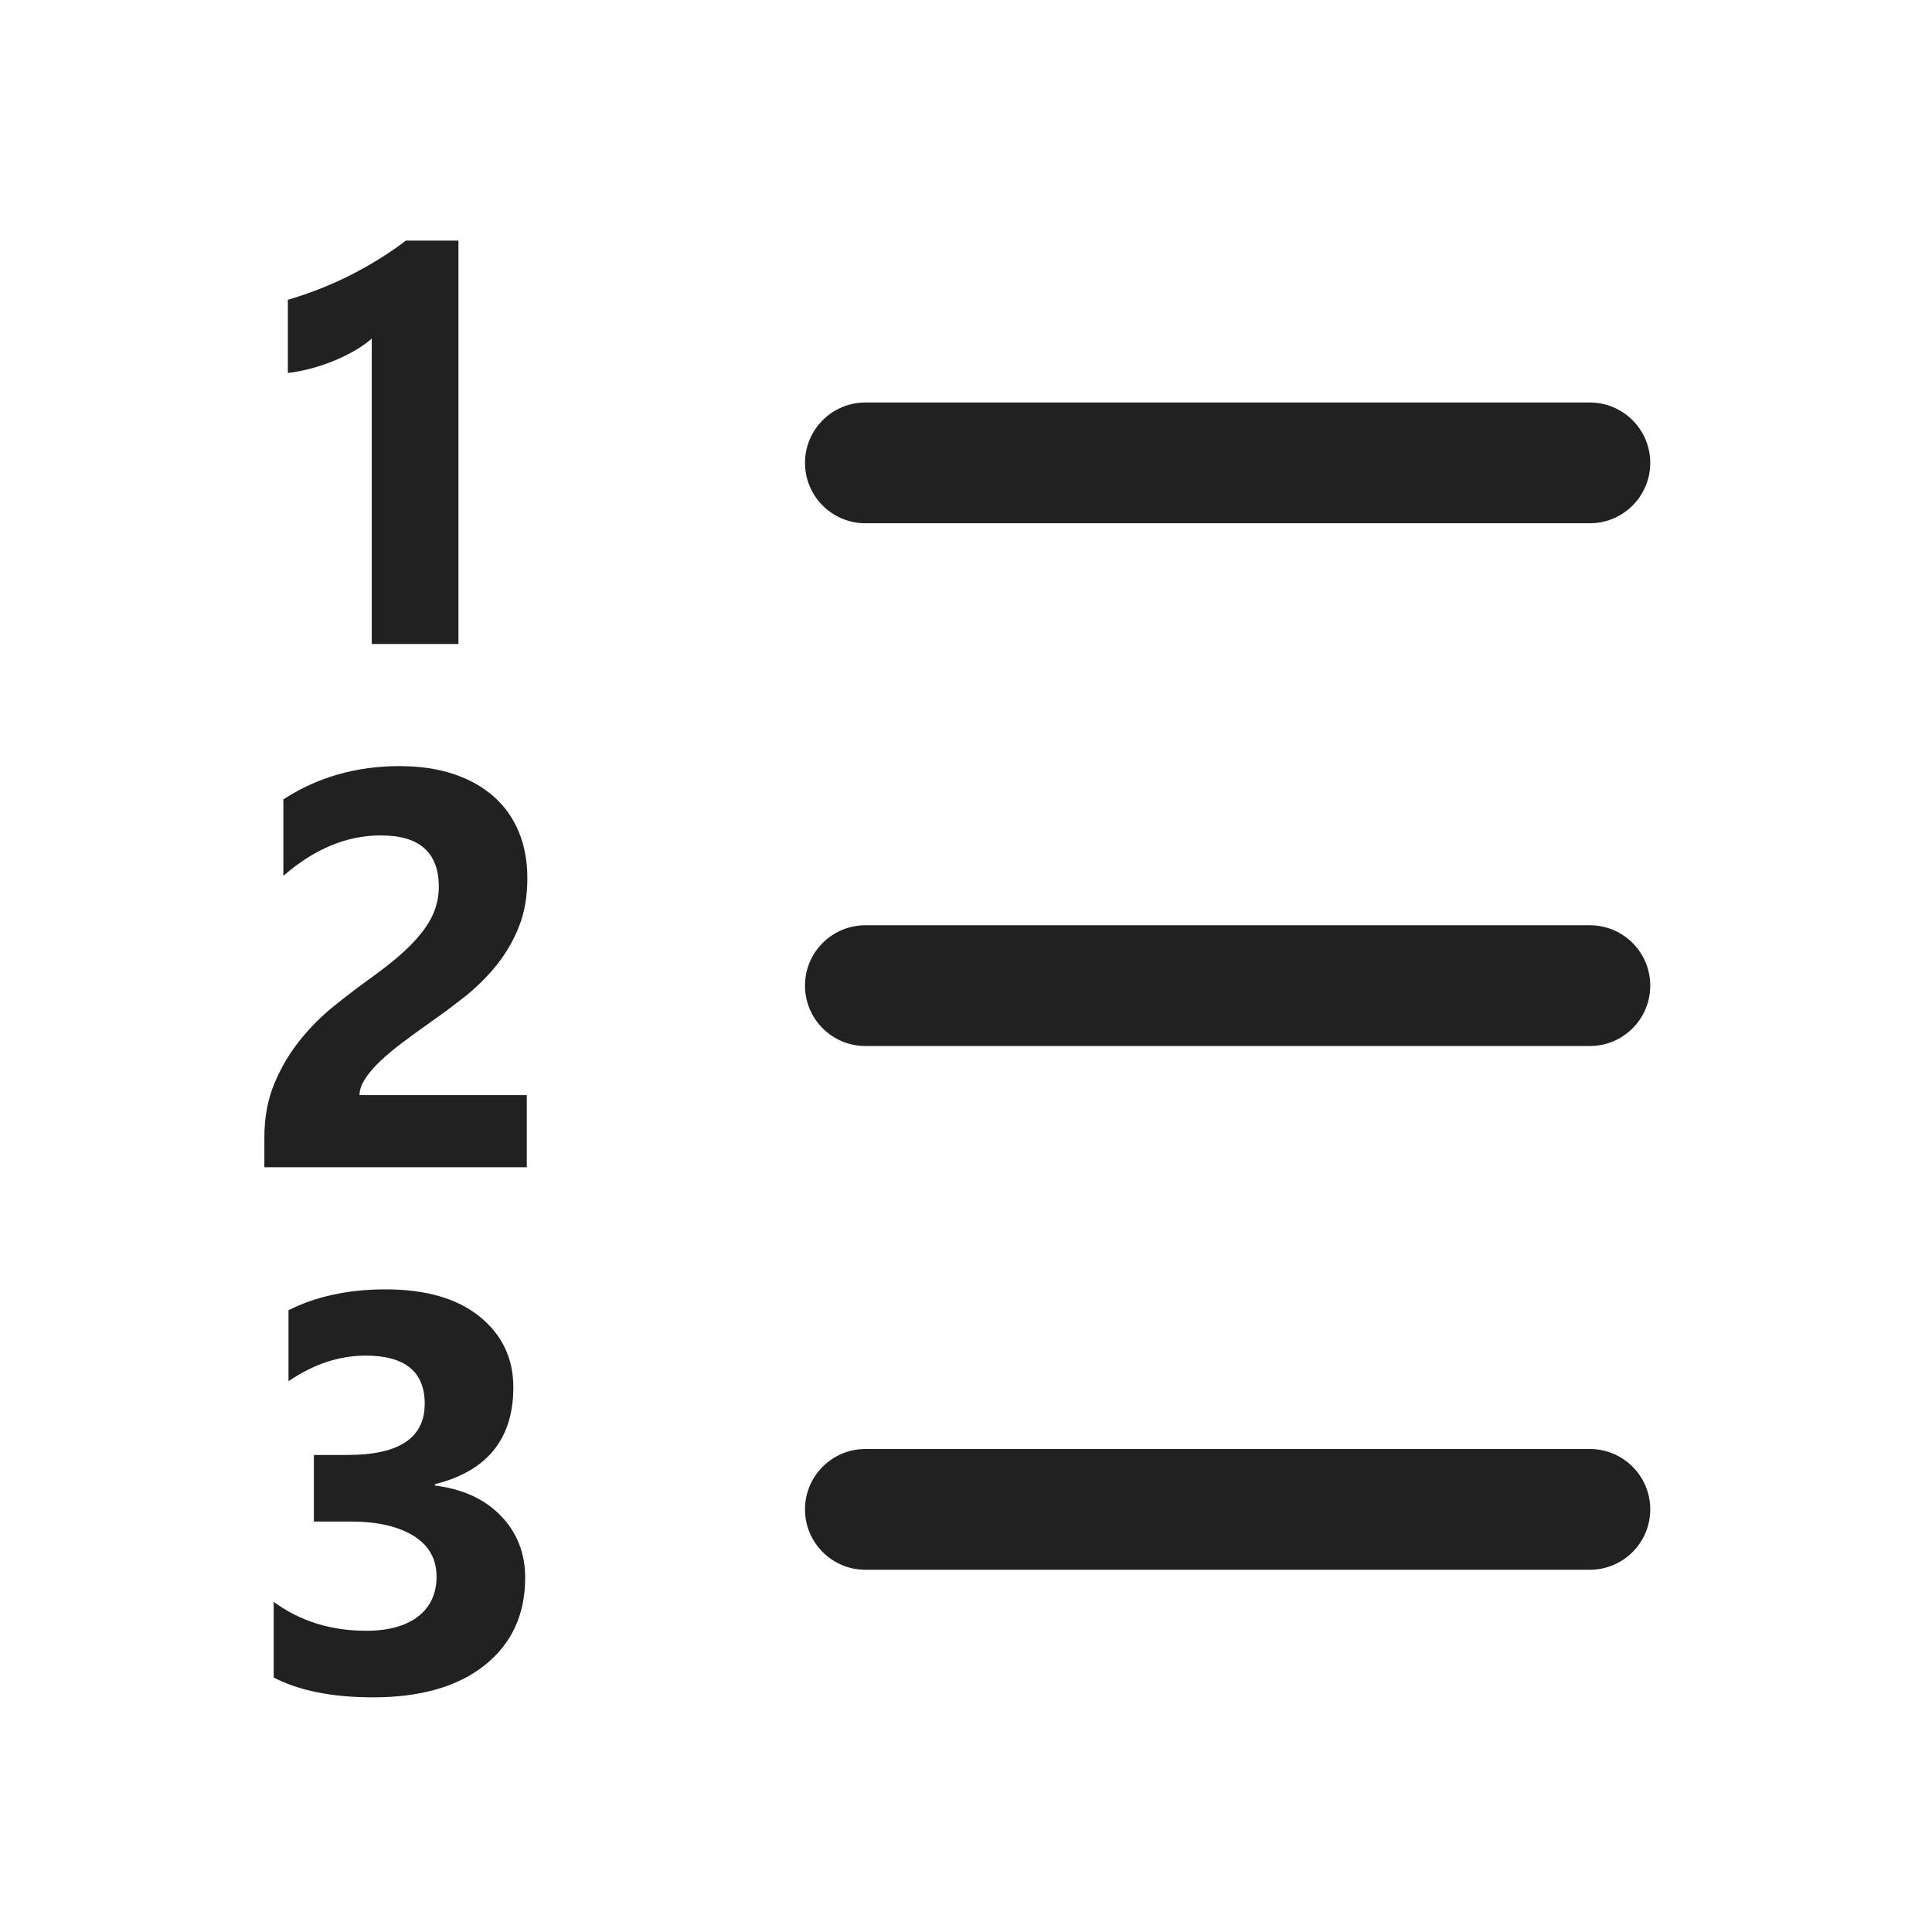 <?xml version="1.0" encoding="UTF-8"?>
<svg width="24px" height="24px" viewBox="0 0 24 24" version="1.1" xmlns="http://www.w3.org/2000/svg" xmlns:xlink="http://www.w3.org/1999/xlink">
    <!-- Generator: Sketch 59.1 (86144) - https://sketch.com -->
    <title>ic_text_number_list_24_regular</title>
    <desc>Created with Sketch.</desc>
    <g id="🔍-Product-Icons" stroke="none" stroke-width="1" fill="none" fill-rule="evenodd">
        <g id="ic_text_number_list_24_regular" fill="#212121" fill-rule="nonzero">
            <path d="M4.788,16.017 C5.289,16.017 5.679,16.129 5.958,16.355 C6.237,16.581 6.377,16.873 6.377,17.233 C6.377,17.874 6.052,18.275 5.403,18.437 L5.403,18.454 C5.749,18.497 6.023,18.623 6.223,18.831 C6.424,19.04 6.524,19.296 6.524,19.599 C6.524,20.057 6.356,20.419 6.021,20.686 C5.687,20.952 5.224,21.085 4.634,21.085 C4.128,21.085 3.717,21.003 3.4,20.839 L3.4,19.899 C3.728,20.139 4.111,20.258 4.548,20.258 C4.824,20.258 5.039,20.199 5.193,20.081 C5.346,19.962 5.423,19.797 5.423,19.585 C5.423,19.366 5.328,19.198 5.138,19.079 C4.948,18.961 4.686,18.901 4.354,18.901 L3.899,18.901 L3.899,18.074 L4.319,18.074 C4.957,18.074 5.276,17.862 5.276,17.438 C5.276,17.04 5.031,16.84 4.542,16.84 C4.213,16.84 3.894,16.946 3.584,17.158 L3.584,16.276 C3.929,16.103 4.33,16.017 4.788,16.017 Z M19.75,18 C20.164,18 20.5,18.336 20.5,18.75 C20.5,19.164 20.164,19.5 19.75,19.5 L10.75,19.5 C10.336,19.5 10,19.164 10,18.75 C10,18.336 10.336,18 10.75,18 L19.75,18 Z M4.962,9.517 C5.21,9.517 5.433,9.549 5.63,9.614 C5.827,9.679 5.994,9.772 6.131,9.893 C6.268,10.013 6.372,10.16 6.444,10.332 C6.515,10.504 6.551,10.696 6.551,10.908 C6.551,11.133 6.517,11.334 6.447,11.509 C6.378,11.685 6.285,11.844 6.17,11.988 C6.055,12.131 5.922,12.263 5.772,12.383 L5.542,12.559 L5.304,12.729 C5.194,12.807 5.089,12.884 4.988,12.96 C4.886,13.037 4.797,13.112 4.719,13.186 C4.642,13.26 4.58,13.332 4.535,13.403 C4.489,13.473 4.466,13.541 4.466,13.604 L6.544,13.604 L6.544,14.5 L3.284,14.5 L3.284,14.131 C3.284,13.88 3.326,13.655 3.41,13.456 C3.494,13.256 3.6,13.078 3.728,12.919 C3.856,12.761 3.995,12.621 4.147,12.499 C4.248,12.418 4.345,12.342 4.44,12.271 L4.579,12.169 C4.723,12.066 4.849,11.968 4.957,11.875 C5.065,11.782 5.156,11.689 5.23,11.596 C5.304,11.504 5.36,11.411 5.396,11.316 C5.432,11.222 5.451,11.121 5.451,11.014 C5.451,10.804 5.391,10.646 5.273,10.539 C5.154,10.431 4.973,10.378 4.729,10.378 C4.308,10.378 3.905,10.545 3.52,10.88 L3.52,9.93 C3.946,9.654 4.426,9.517 4.962,9.517 Z M19.75,11.494 C20.164,11.494 20.5,11.829 20.5,12.244 C20.5,12.658 20.164,12.994 19.75,12.994 L10.75,12.994 C10.336,12.994 10,12.658 10,12.244 C10,11.829 10.336,11.494 10.75,11.494 L19.75,11.494 Z M5.695,2.989 L5.695,8 L4.618,8 L4.618,4.206 C4.559,4.258 4.489,4.308 4.408,4.355 C4.327,4.401 4.241,4.444 4.15,4.481 C4.059,4.519 3.964,4.551 3.866,4.577 C3.768,4.603 3.671,4.622 3.576,4.633 L3.576,3.724 C3.856,3.642 4.12,3.537 4.369,3.41 C4.617,3.282 4.842,3.142 5.042,2.989 L5.695,2.989 Z M19.75,5 C20.164,5 20.5,5.336 20.5,5.75 C20.5,6.164 20.164,6.5 19.75,6.5 L10.75,6.5 C10.336,6.5 10,6.164 10,5.75 C10,5.336 10.336,5 10.75,5 L19.75,5 Z" id="🎨-Color"></path>
        </g>
    </g>
</svg>